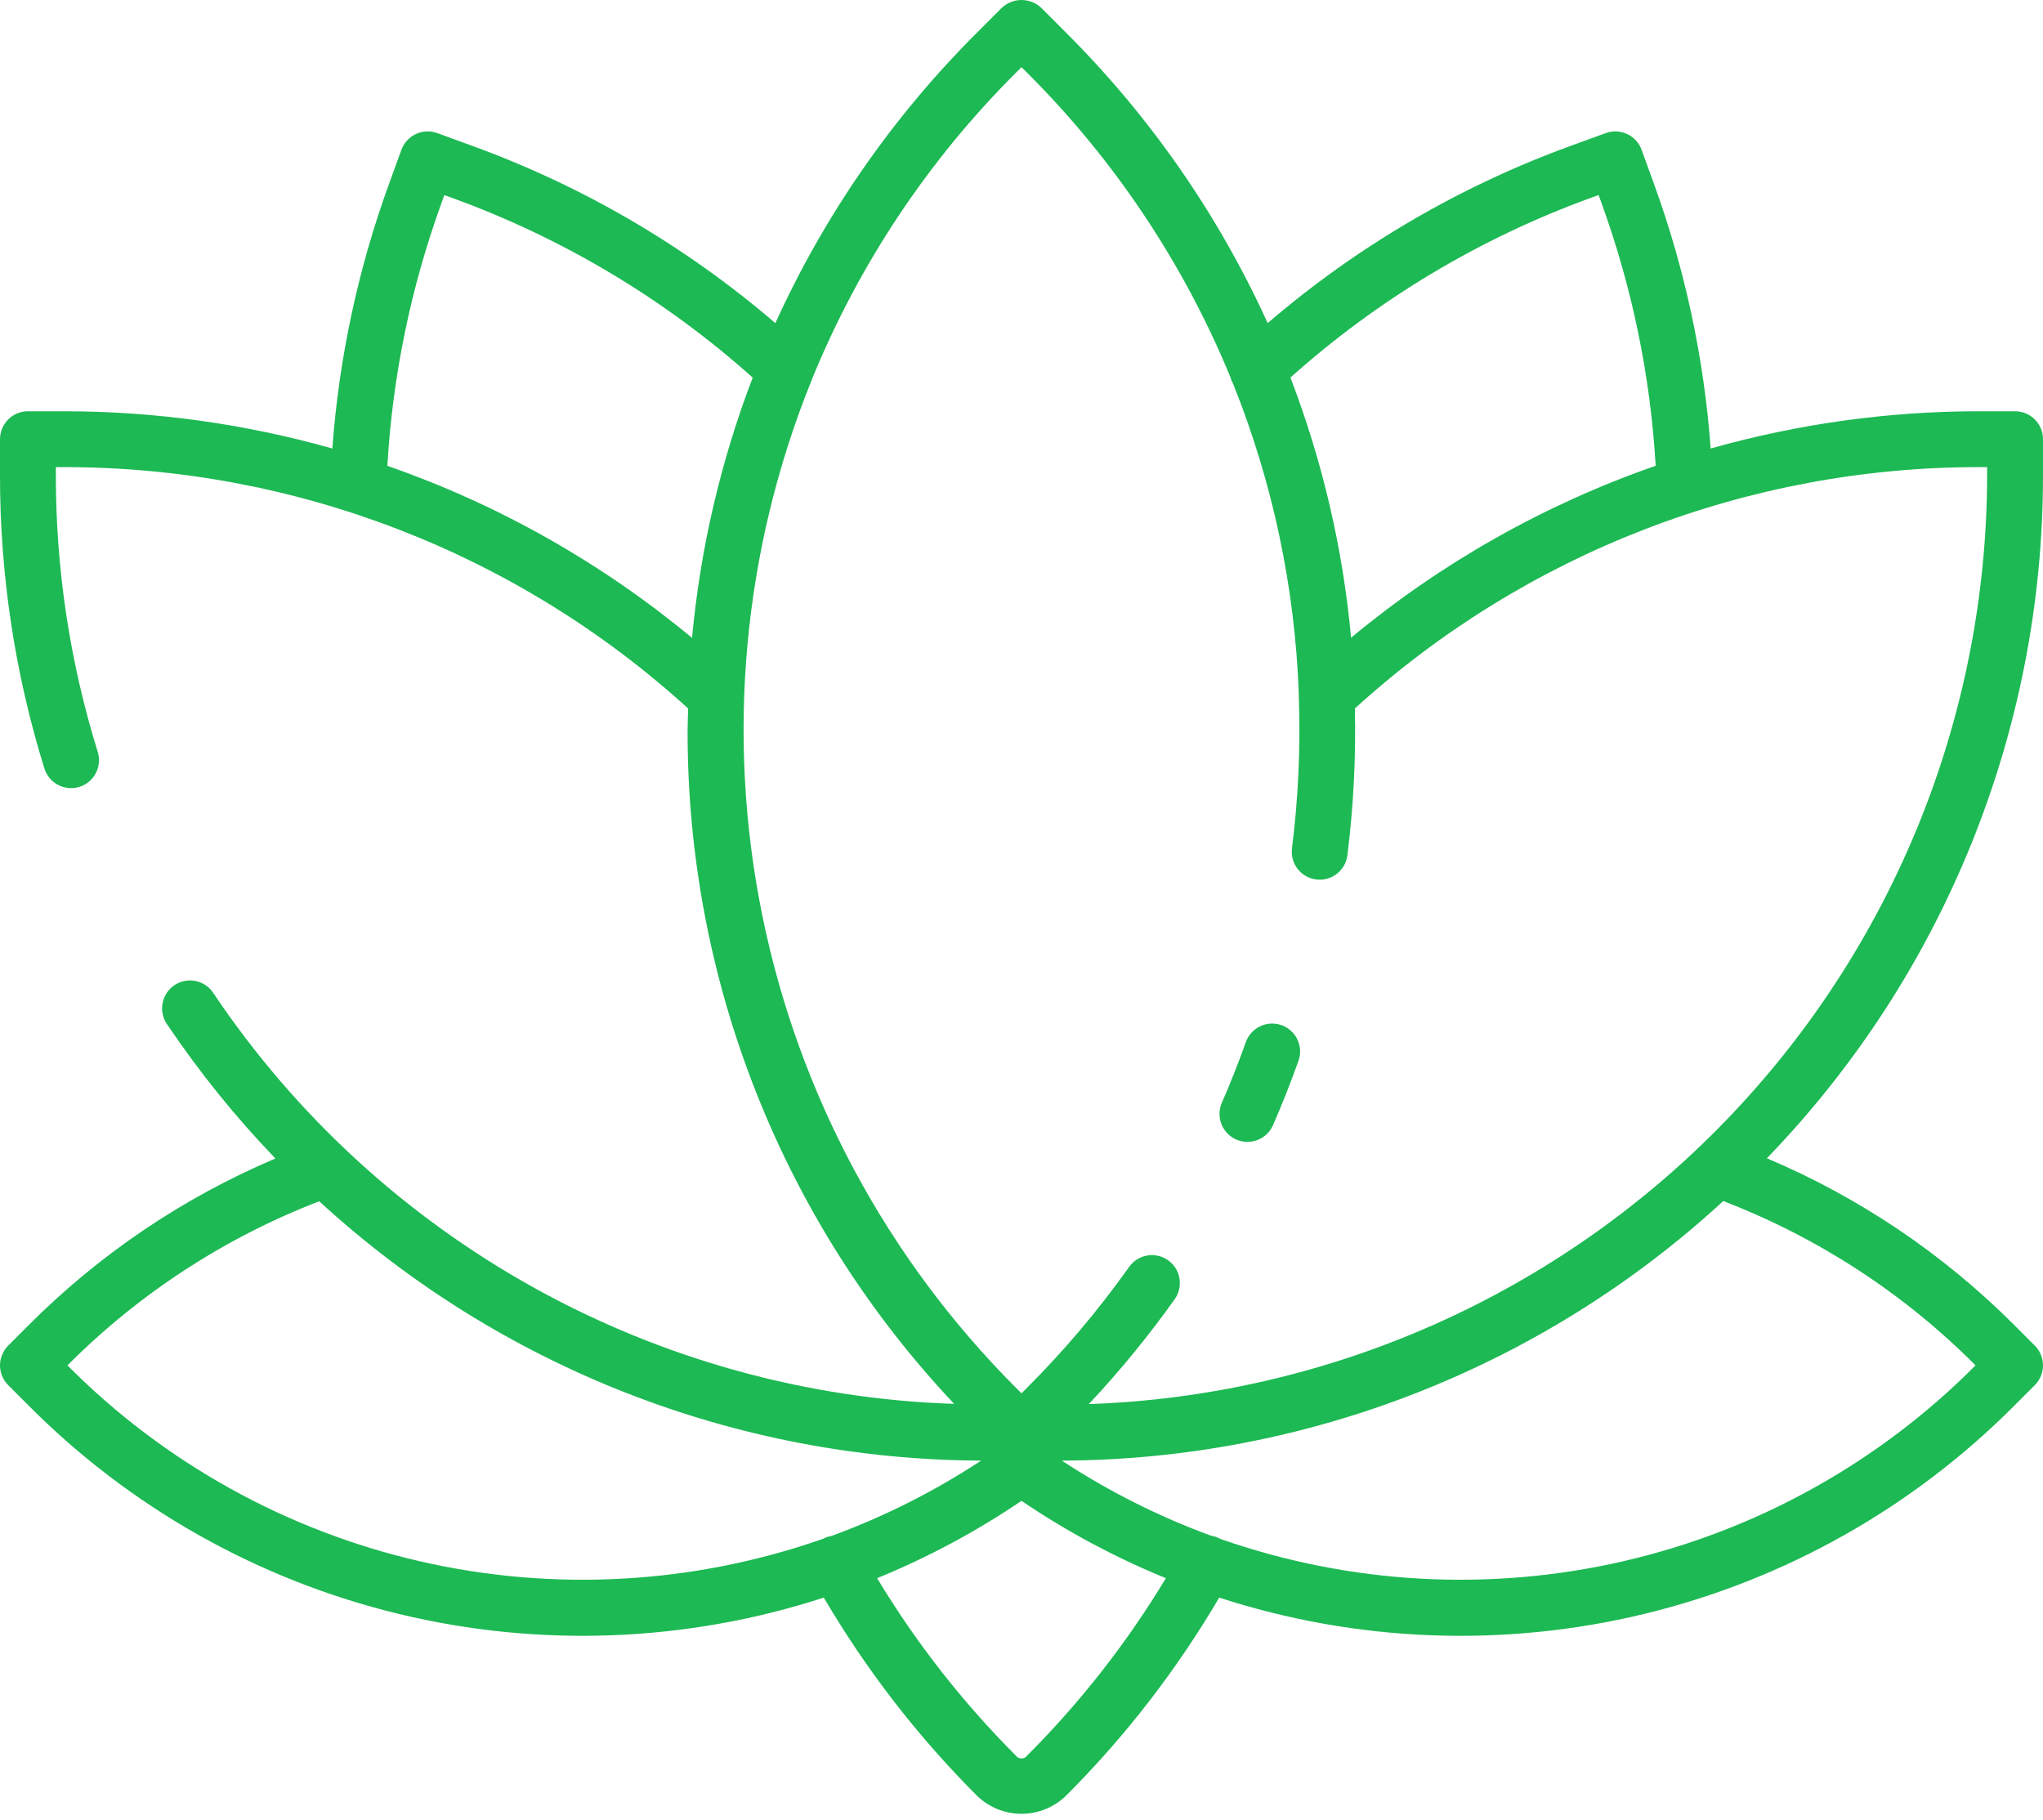 <svg width="211" height="188" viewBox="0 0 211 188" fill="none" xmlns="http://www.w3.org/2000/svg">
<path d="M134.104 109.556C133.303 111.811 132.412 114.063 131.455 116.25C131.139 116.935 130.566 117.47 129.861 117.738C129.155 118.007 128.373 117.988 127.681 117.686C126.989 117.384 126.443 116.823 126.16 116.123C125.878 115.423 125.88 114.64 126.168 113.942C127.071 111.878 127.912 109.754 128.667 107.627C128.794 107.27 128.99 106.941 129.244 106.66C129.498 106.378 129.805 106.15 130.147 105.987C130.489 105.824 130.86 105.73 131.239 105.71C131.617 105.691 131.996 105.746 132.353 105.873C132.71 106 133.039 106.196 133.32 106.45C133.602 106.704 133.831 107.011 133.993 107.353C134.156 107.695 134.25 108.066 134.27 108.445C134.289 108.823 134.234 109.202 134.107 109.559L134.104 109.556ZM211 49.066C211.012 75.394 200.786 100.695 182.482 119.619C192.053 123.668 200.747 129.535 208.082 136.895L210.154 138.969C210.422 139.236 210.635 139.554 210.78 139.904C210.925 140.254 211 140.629 211 141.008C211 141.387 210.925 141.762 210.78 142.112C210.635 142.462 210.422 142.779 210.154 143.047L208.082 145.121C197.564 155.707 184.316 163.169 169.81 166.677C155.305 170.185 140.111 169.601 125.918 164.991C121.551 172.43 116.257 179.284 110.162 185.387C109.55 185.999 108.823 186.485 108.023 186.817C107.223 187.148 106.365 187.319 105.499 187.319C104.633 187.319 103.776 187.148 102.976 186.817C102.176 186.485 101.449 185.999 100.837 185.387C94.743 179.283 89.448 172.429 85.081 164.991C70.888 169.601 55.694 170.184 41.189 166.676C26.684 163.169 13.436 155.707 2.918 145.121L0.846 143.047C0.578 142.779 0.365 142.462 0.22 142.112C0.075 141.762 0 141.387 0 141.008C0 140.629 0.075 140.254 0.22 139.904C0.365 139.554 0.578 139.236 0.846 138.969L2.918 136.895C10.233 129.55 18.901 123.691 28.444 119.641C24.335 115.372 20.605 110.755 17.295 105.842C17.066 105.529 16.903 105.172 16.815 104.794C16.726 104.416 16.715 104.024 16.782 103.642C16.849 103.26 16.992 102.895 17.204 102.569C17.415 102.243 17.689 101.964 18.011 101.747C18.333 101.53 18.695 101.38 19.077 101.306C19.458 101.233 19.85 101.237 20.229 101.318C20.609 101.4 20.968 101.557 21.285 101.78C21.602 102.004 21.871 102.289 22.076 102.619C30.555 115.233 41.91 125.652 55.205 133.018C68.5 140.383 83.355 144.485 98.545 144.984C80.804 126.169 70.952 101.268 71.016 75.408C71.016 74.658 71.056 73.916 71.072 73.17C53.438 57.114 30.442 48.224 6.594 48.242L5.77 48.242L5.77 49.066C5.761 58.748 7.216 68.375 10.085 77.622C10.203 77.985 10.247 78.368 10.215 78.748C10.183 79.128 10.077 79.499 9.901 79.837C9.725 80.176 9.484 80.477 9.192 80.721C8.899 80.966 8.561 81.151 8.197 81.264C7.832 81.377 7.449 81.417 7.069 81.381C6.689 81.345 6.32 81.235 5.984 81.055C5.647 80.876 5.349 80.631 5.108 80.336C4.866 80.041 4.685 79.701 4.576 79.335C1.534 69.534 -0.009 59.329 3.78949e-05 49.066L3.78747e-05 45.357C0 44.592 0.305 43.859 0.845 43.318C1.386 42.777 2.12 42.473 2.885 42.473L6.594 42.473C15.97 42.472 25.302 43.767 34.324 46.32C35.008 36.972 36.982 27.763 40.191 18.956L41.458 15.47C41.72 14.75 42.257 14.165 42.951 13.841C43.645 13.518 44.438 13.483 45.157 13.745L48.642 15.014C60.145 19.182 70.797 25.403 80.079 33.373C85.142 22.227 92.175 12.085 100.838 3.436L103.459 0.813C104.01 0.291 104.741 -5.69324e-07 105.5 -5.73451e-07C106.259 -5.77578e-07 106.99 0.291 107.541 0.813L110.163 3.436C118.824 12.087 125.856 22.227 130.924 33.37C140.206 25.401 150.857 19.182 162.358 15.013L165.843 13.745C166.199 13.615 166.577 13.557 166.956 13.573C167.334 13.59 167.706 13.681 168.05 13.841C168.393 14.001 168.702 14.227 168.958 14.507C169.214 14.786 169.412 15.113 169.542 15.47L170.809 18.956C174.017 27.763 175.992 36.972 176.678 46.32C185.699 43.767 195.03 42.472 204.406 42.473L208.115 42.473C208.88 42.473 209.614 42.777 210.155 43.318C210.696 43.859 211 44.592 211 45.357L211 49.066ZM133.275 38.991C136.586 47.618 138.693 56.659 139.539 65.861C148.878 58.107 159.533 52.092 170.997 48.102C170.455 38.816 168.564 29.659 165.384 20.918L165.103 20.143L164.328 20.423C152.888 24.576 142.347 30.878 133.275 38.991ZM71.475 65.879C72.325 56.674 74.433 47.63 77.739 38.998C68.662 30.883 58.115 24.58 46.669 20.43L45.894 20.148L45.612 20.922C42.434 29.664 40.546 38.821 40.008 48.107C51.475 52.1 62.133 58.12 71.475 65.879ZM84.949 158.936L84.962 158.936C85.252 158.777 85.568 158.67 85.895 158.62C91.321 156.627 96.5 154.018 101.331 150.844C76.003 150.744 51.624 141.192 32.969 124.06C23.223 127.818 14.375 133.58 6.998 140.975L6.965 141.008L6.998 141.041C16.979 151.074 29.595 158.079 43.389 161.246C57.183 164.412 71.591 163.612 84.949 158.936ZM120.412 162.985C115.178 160.847 110.18 158.171 105.5 154.998C100.82 158.17 95.822 160.847 90.588 162.985C94.604 169.65 99.416 175.803 104.916 181.307C104.983 181.4 105.07 181.475 105.172 181.527C105.273 181.579 105.385 181.606 105.499 181.606C105.613 181.606 105.725 181.579 105.827 181.527C105.928 181.475 106.016 181.4 106.082 181.307C111.584 175.803 116.396 169.651 120.412 162.985ZM204.002 140.975C196.612 133.565 187.745 127.794 177.977 124.037C159.351 141.189 134.982 150.752 109.662 150.844C114.494 154.014 119.674 156.619 125.1 158.608C125.429 158.657 125.747 158.764 126.038 158.925L126.053 158.935C139.411 163.611 153.819 164.412 167.613 161.245C181.406 158.078 194.022 151.072 204.002 141.038L204.035 141.005L204.002 140.975ZM205.23 48.242L204.406 48.242C180.559 48.223 157.565 57.112 139.931 73.166C140.046 78.234 139.787 83.303 139.158 88.332C139.061 89.091 138.668 89.78 138.063 90.249C137.458 90.717 136.692 90.926 135.933 90.829C135.175 90.733 134.485 90.339 134.017 89.734C133.549 89.13 133.34 88.364 133.436 87.605C134.079 82.492 134.318 77.335 134.148 72.184C134.132 72.02 134.129 71.854 134.14 71.689C133.748 60.682 131.447 49.825 127.342 39.604C127.225 39.397 127.136 39.175 127.075 38.945C122.228 27.182 115.093 16.499 106.084 7.516L105.5 6.936L104.918 7.519C95.885 16.526 88.741 27.246 83.906 39.05C83.876 39.142 83.841 39.231 83.802 39.319C76.733 56.813 74.966 76 78.72 94.49C82.475 112.981 91.585 129.959 104.916 143.311L105.5 143.893L106.082 143.311C109.928 139.465 113.444 135.303 116.594 130.868C116.811 130.554 117.088 130.285 117.409 130.078C117.731 129.871 118.09 129.73 118.466 129.663C118.843 129.597 119.228 129.605 119.601 129.689C119.974 129.772 120.327 129.929 120.639 130.15C120.951 130.371 121.215 130.652 121.418 130.976C121.62 131.301 121.756 131.662 121.818 132.039C121.879 132.416 121.865 132.802 121.776 133.174C121.688 133.546 121.526 133.896 121.3 134.205C118.598 138.002 115.641 141.612 112.448 145.007C137.327 144.143 160.9 133.661 178.205 115.766C195.511 97.872 205.199 73.962 205.23 49.068L205.23 48.242Z" fill="url(#paint0_linear)"/>
<defs>
<linearGradient id="paint0_linear" x1="182.759" y1="170.442" x2="28.241" y2="15.923" gradientUnits="userSpaceOnUse">
<stop stop-color="#1DB954"/>
<stop offset="1" stop-color="#1DB954"/>
</linearGradient>
</defs>
</svg>
